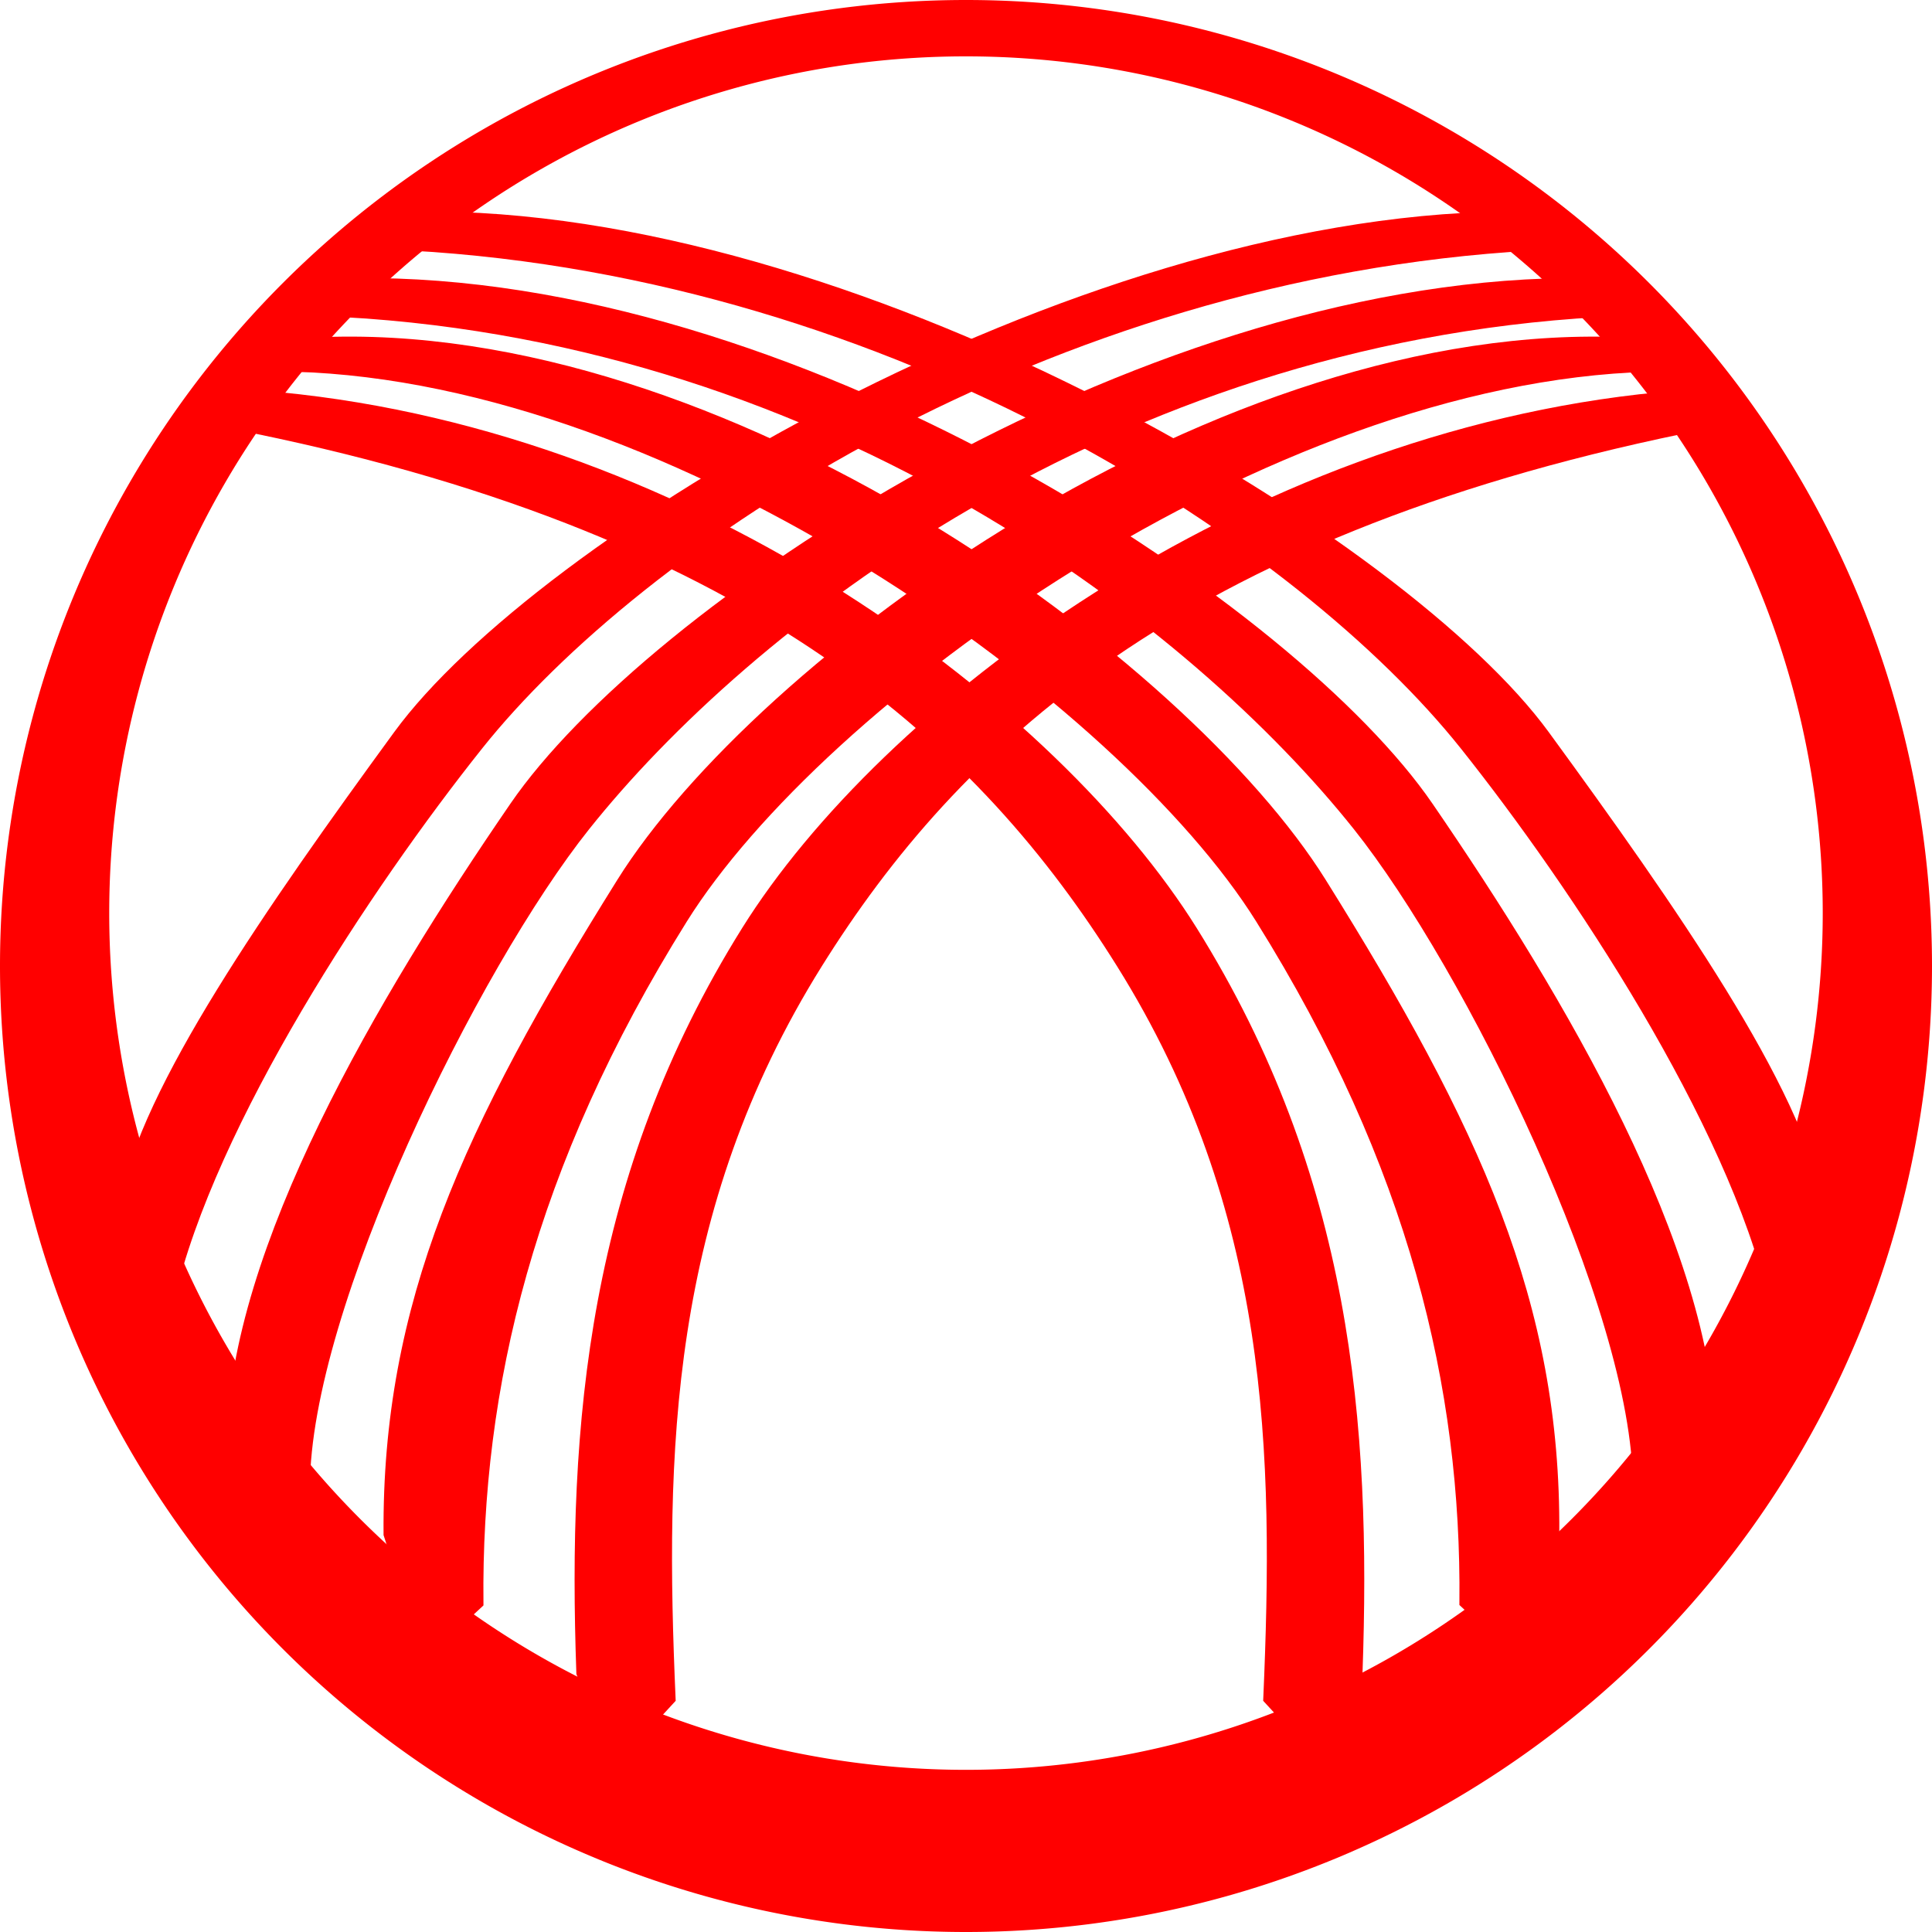 <?xml version="1.0" encoding="UTF-8" standalone="no"?>
<svg
   xml:space="preserve"
   width="192"
   height="192"
   viewBox="0 0 50.8 50.8"
   version="1.1"
   id="svg1047"
   sodipodi:docname="tunduk.svg"
   inkscape:version="1.4.2 (ebf0e940d0, 2025-05-08)"
   xmlns:inkscape="http://www.inkscape.org/namespaces/inkscape"
   xmlns:sodipodi="http://sodipodi.sourceforge.net/DTD/sodipodi-0.dtd"
   xmlns="http://www.w3.org/2000/svg"
   xmlns:svg="http://www.w3.org/2000/svg"><sodipodi:namedview
   id="namedview1"
   pagecolor="#ffffff"
   bordercolor="#000000"
   borderopacity="0.25"
   inkscape:showpageshadow="2"
   inkscape:pageopacity="0.0"
   inkscape:pagecheckerboard="0"
   inkscape:deskcolor="#d1d1d1"
   inkscape:zoom="1.3000001"
   inkscape:cx="165.76922"
   inkscape:cy="96.153839"
   inkscape:window-width="1366"
   inkscape:window-height="703"
   inkscape:window-x="0"
   inkscape:window-y="0"
   inkscape:window-maximized="1"
   inkscape:current-layer="g1065"
   showgrid="false" /><defs
   id="defs1051">
    
    
    
    
    
    
    
    
    
    
    
    
  </defs>
  <g
   id="g1065"
   transform="translate(-106.892,-53.975)"><path
     id="circle1017"
     style="fill:#ff0000;stroke:none;stroke-width:0.709;stroke-dasharray:none;stroke-opacity:1;paint-order:markers fill stroke"
     d="M 132.292 53.975 A 25.4 25.4 0 0 0 106.892 79.375 A 25.4 25.4 0 0 0 132.292 104.775 A 25.4 25.4 0 0 0 157.692 79.375 A 25.4 25.4 0 0 0 132.292 53.975 z M 132.292 55.457 A 22.527 22.527 0 0 1 154.819 77.984 A 22.527 22.527 0 0 1 132.292 100.511 A 22.527 22.527 0 0 1 109.764 77.984 A 22.527 22.527 0 0 1 132.292 55.457 z " /><g
     style="fill:#ff0000;stroke:#ff0000;stroke-opacity:1"
     id="g1031"
     transform="matrix(0.4,0,0,0.4,0,39.95)">
      <g
   style="fill:#ff0000;stroke:#ff0000;stroke-opacity:1"
   id="g1023">
        <path
   d="m 669.759,5.7 -3.093,-0.936 c -19.233,1.857 -35.679,14.464 -41.959,24.516 -7.089,11.348 -7.997,22.704 -7.592,34.132 l 1.492,3.948 2.544,-2.763 C 620.663,53.343 620.83,42.111 627.919,30.762 634.199,20.71 644.468,10.945 667.748,6.143 Z"
   style="fill:#ff0000;stroke:#ff0000;stroke-width:0.529;stroke-dasharray:none;stroke-opacity:1;paint-order:markers fill stroke"
   transform="matrix(1.429,0,0,1.429,-576.363,54.415)"
   id="path1021" />
      </g>
      <path
   d="m 612.312,60.193 c -0.097,-9.883 2.306,-20.136 9.395,-31.484 6.28,-10.053 26.748,-24.918 44.496,-25.415 l -0.958,-1.048 C 646.476,1.322 625.239,17.019 618.959,27.072 611.869,38.42 608.168,46.478 608.246,57.031 l 1.733,5.325 z"
   style="fill:#ff0000;stroke:#ff0000;stroke-width:0.529;stroke-dasharray:none;stroke-opacity:1;paint-order:markers fill stroke"
   transform="matrix(1.429,0,0,1.429,-576.363,54.415)"
   id="path1025" />
      <path
   d="m 604.331,54.836 c 0.013,-8.243 7.772,-23.962 12.893,-30.391 7.386,-9.271 24.125,-22.403 46.682,-23.666 l -1.505,-1.266 c -20.054,0.239 -42.197,15.077 -48.363,24.06 -6.148,8.956 -12.868,20.39 -13.009,29.194 l 1.733,5.325 z"
   style="fill:#ff0000;stroke:#ff0000;stroke-width:0.529;stroke-dasharray:none;stroke-opacity:1;paint-order:markers fill stroke"
   transform="matrix(1.429,0,0,1.429,-576.363,54.415)"
   id="path1027" />
      <path
   d="m 598.1,46.199 c 1.871,-8.133 9.084,-19.043 14.205,-25.471 7.386,-9.271 25.983,-21.747 48.541,-23.01 l -1.286,-1.266 C 639.506,-3.309 615.106,11.493 608.682,20.294 c -5.82,7.972 -11.665,16.345 -12.572,21.541 l 0.859,7.731 z"
   style="fill:#ff0000;stroke:#ff0000;stroke-width:0.529;stroke-dasharray:none;stroke-opacity:1;paint-order:markers fill stroke"
   transform="matrix(1.429,0,0,1.429,-576.363,54.415)"
   id="path1029" />
    </g><g
     style="fill:#ff0000;stroke:#ff0000;stroke-opacity:1"
     id="g1035"
     transform="matrix(0.4,0,0,0.4,0,39.95)">
      <path
   d="m 669.759,5.7 -3.093,-0.936 c -19.233,1.857 -35.679,14.464 -41.959,24.516 -7.089,11.348 -7.997,22.704 -7.592,34.132 l 1.492,3.948 2.544,-2.763 C 620.663,53.343 620.83,42.111 627.919,30.762 634.199,20.71 644.468,10.945 667.748,6.143 Z"
   style="fill:#ff0000;stroke:#ff0000;stroke-width:0.529;stroke-dasharray:none;stroke-opacity:1;paint-order:markers fill stroke"
   transform="matrix(-1.429,0,0,1.429,1238.274,54.415)"
   id="path1033" />
    </g><path
     d="m 145.417,96.112 c 0.055,-5.647 -1.318,-11.506 -5.369,-17.991 -3.589,-5.744 -15.285,-14.239 -25.426,-14.523 l 0.548,-0.599 c 10.725,-0.528 22.861,8.442 26.449,14.186 4.051,6.485 6.166,11.089 6.122,17.12 l -0.99,3.043 z"
     style="fill:#ff0000;stroke:#ff0000;stroke-width:0.302;stroke-dasharray:none;stroke-opacity:1;paint-order:markers fill stroke"
     id="path1037" /><path
     d="m 149.978,93.051 c -0.007,-4.71 -4.441,-13.693 -7.368,-17.366 -4.22,-5.298 -13.785,-12.802 -26.676,-13.523 l 0.86,-0.724 c 11.459,0.136 24.113,8.615 27.636,13.749 3.513,5.118 7.353,11.651 7.434,16.682 l -0.99,3.043 z"
     style="fill:#ff0000;stroke:#ff0000;stroke-width:0.302;stroke-dasharray:none;stroke-opacity:1;paint-order:markers fill stroke"
     id="path1039" /><path
     d="M 153.538,88.115 C 152.469,83.468 148.348,77.234 145.421,73.561 141.201,68.263 130.574,61.134 117.683,60.412 l 0.735,-0.724 c 11.459,0.136 25.402,8.595 29.073,13.624 3.326,4.556 6.666,9.34 7.184,12.309 l -0.491,4.417 z"
     style="fill:#ff0000;stroke:#ff0000;stroke-width:0.302;stroke-dasharray:none;stroke-opacity:1;paint-order:markers fill stroke"
     id="path1041" /></g>
</svg>
